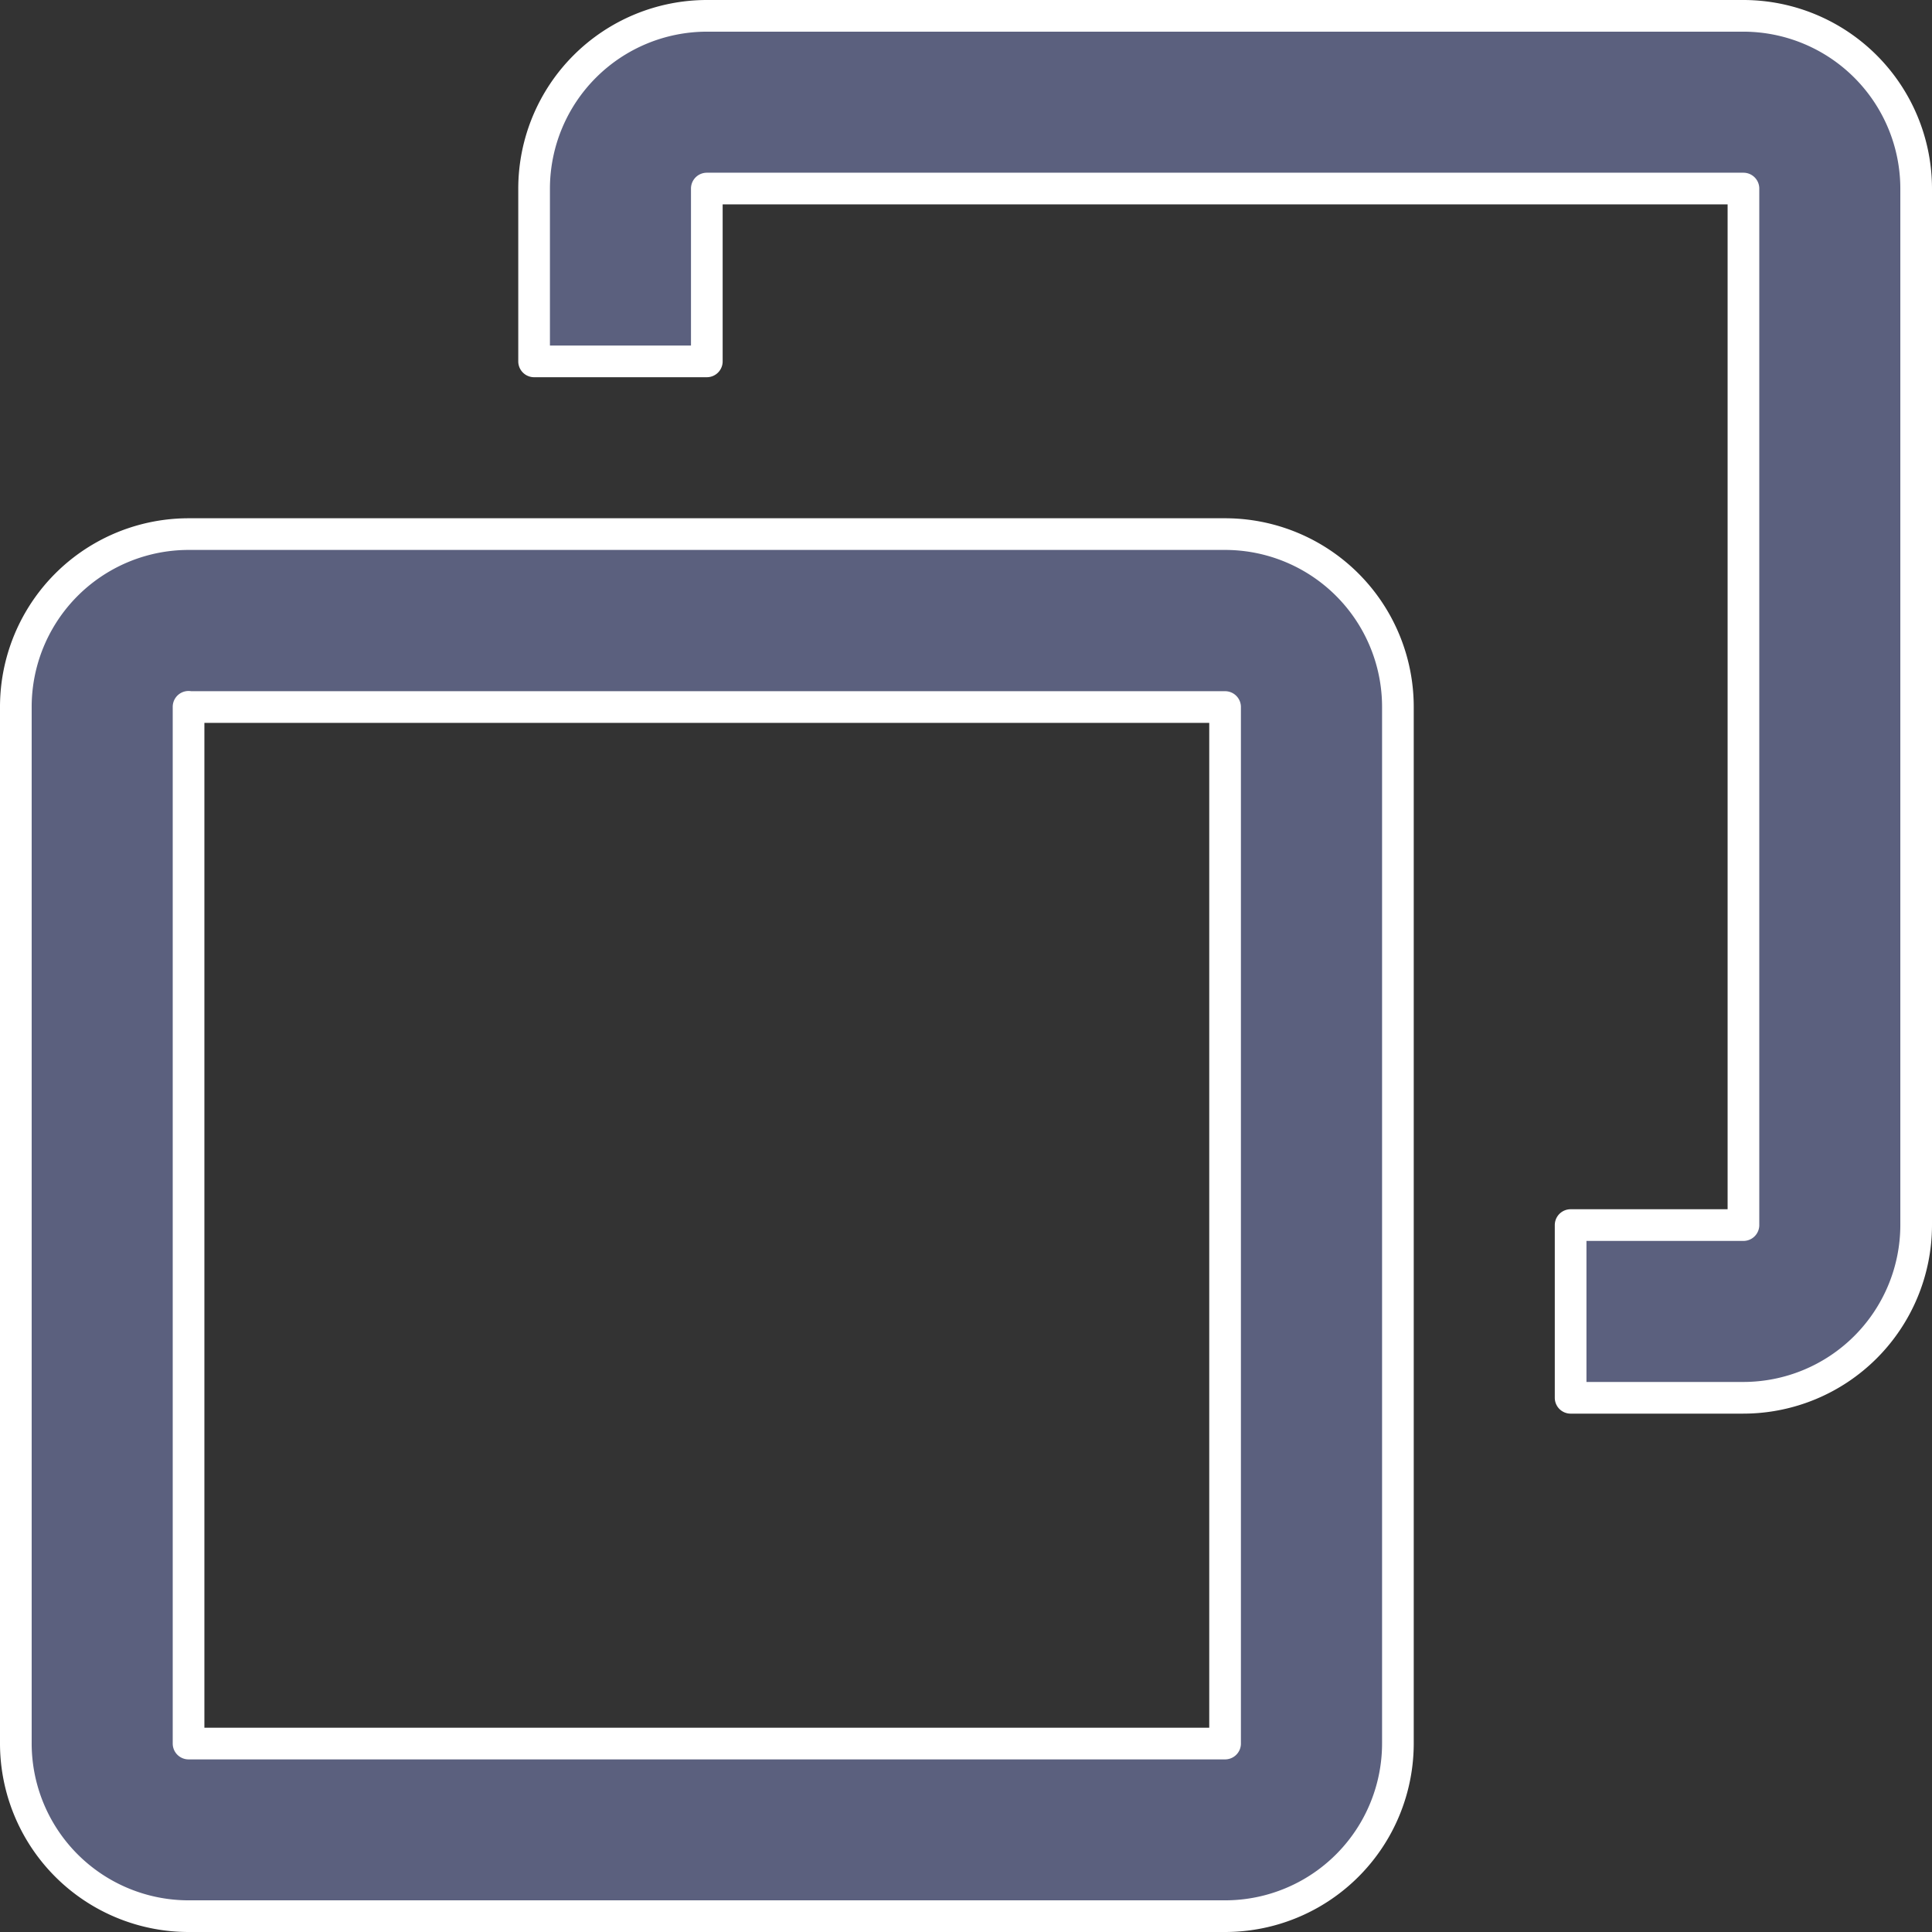 <svg xmlns="http://www.w3.org/2000/svg" width="18.3" height="18.3" viewBox="0 0 18.3 18.3">
    <rect x="0" y="0" width="18.3" height="18.3" fill="#333333" stroke="none"/>
    <defs>
        <style>
            .cls-1{fill:#5b607e;stroke:#fff;stroke-linecap:round;stroke-linejoin:round;stroke-width:.3px;fill-rule:evenodd}
        </style>
    </defs>
    <g id="duplicate" transform="translate(-5.85 -5.85)">
        <g id="Group_947" data-name="Group 947" transform="translate(6 6)">
            <path id="Path_1824" d="M14.08 7.636h8.284v9.818h-1.637v1.636h1.636A1.638 1.638 0 0 0 24 17.455V7.636A1.638 1.638 0 0 0 22.364 6h-9.819a1.638 1.638 0 0 0-1.636 1.636v1.637h1.636V7.636zM6 12.547a1.637 1.637 0 0 1 1.638-1.638h9.815a1.637 1.637 0 0 1 1.638 1.638v9.815A1.637 1.637 0 0 1 17.453 24H7.638A1.637 1.637 0 0 1 6 22.362v-9.815zm1.636 0h9.818v9.818H7.636v-9.82z" class="cls-1" data-name="Path 1824" transform="translate(-6 -6)"/>
        </g>
    </g>
</svg>
